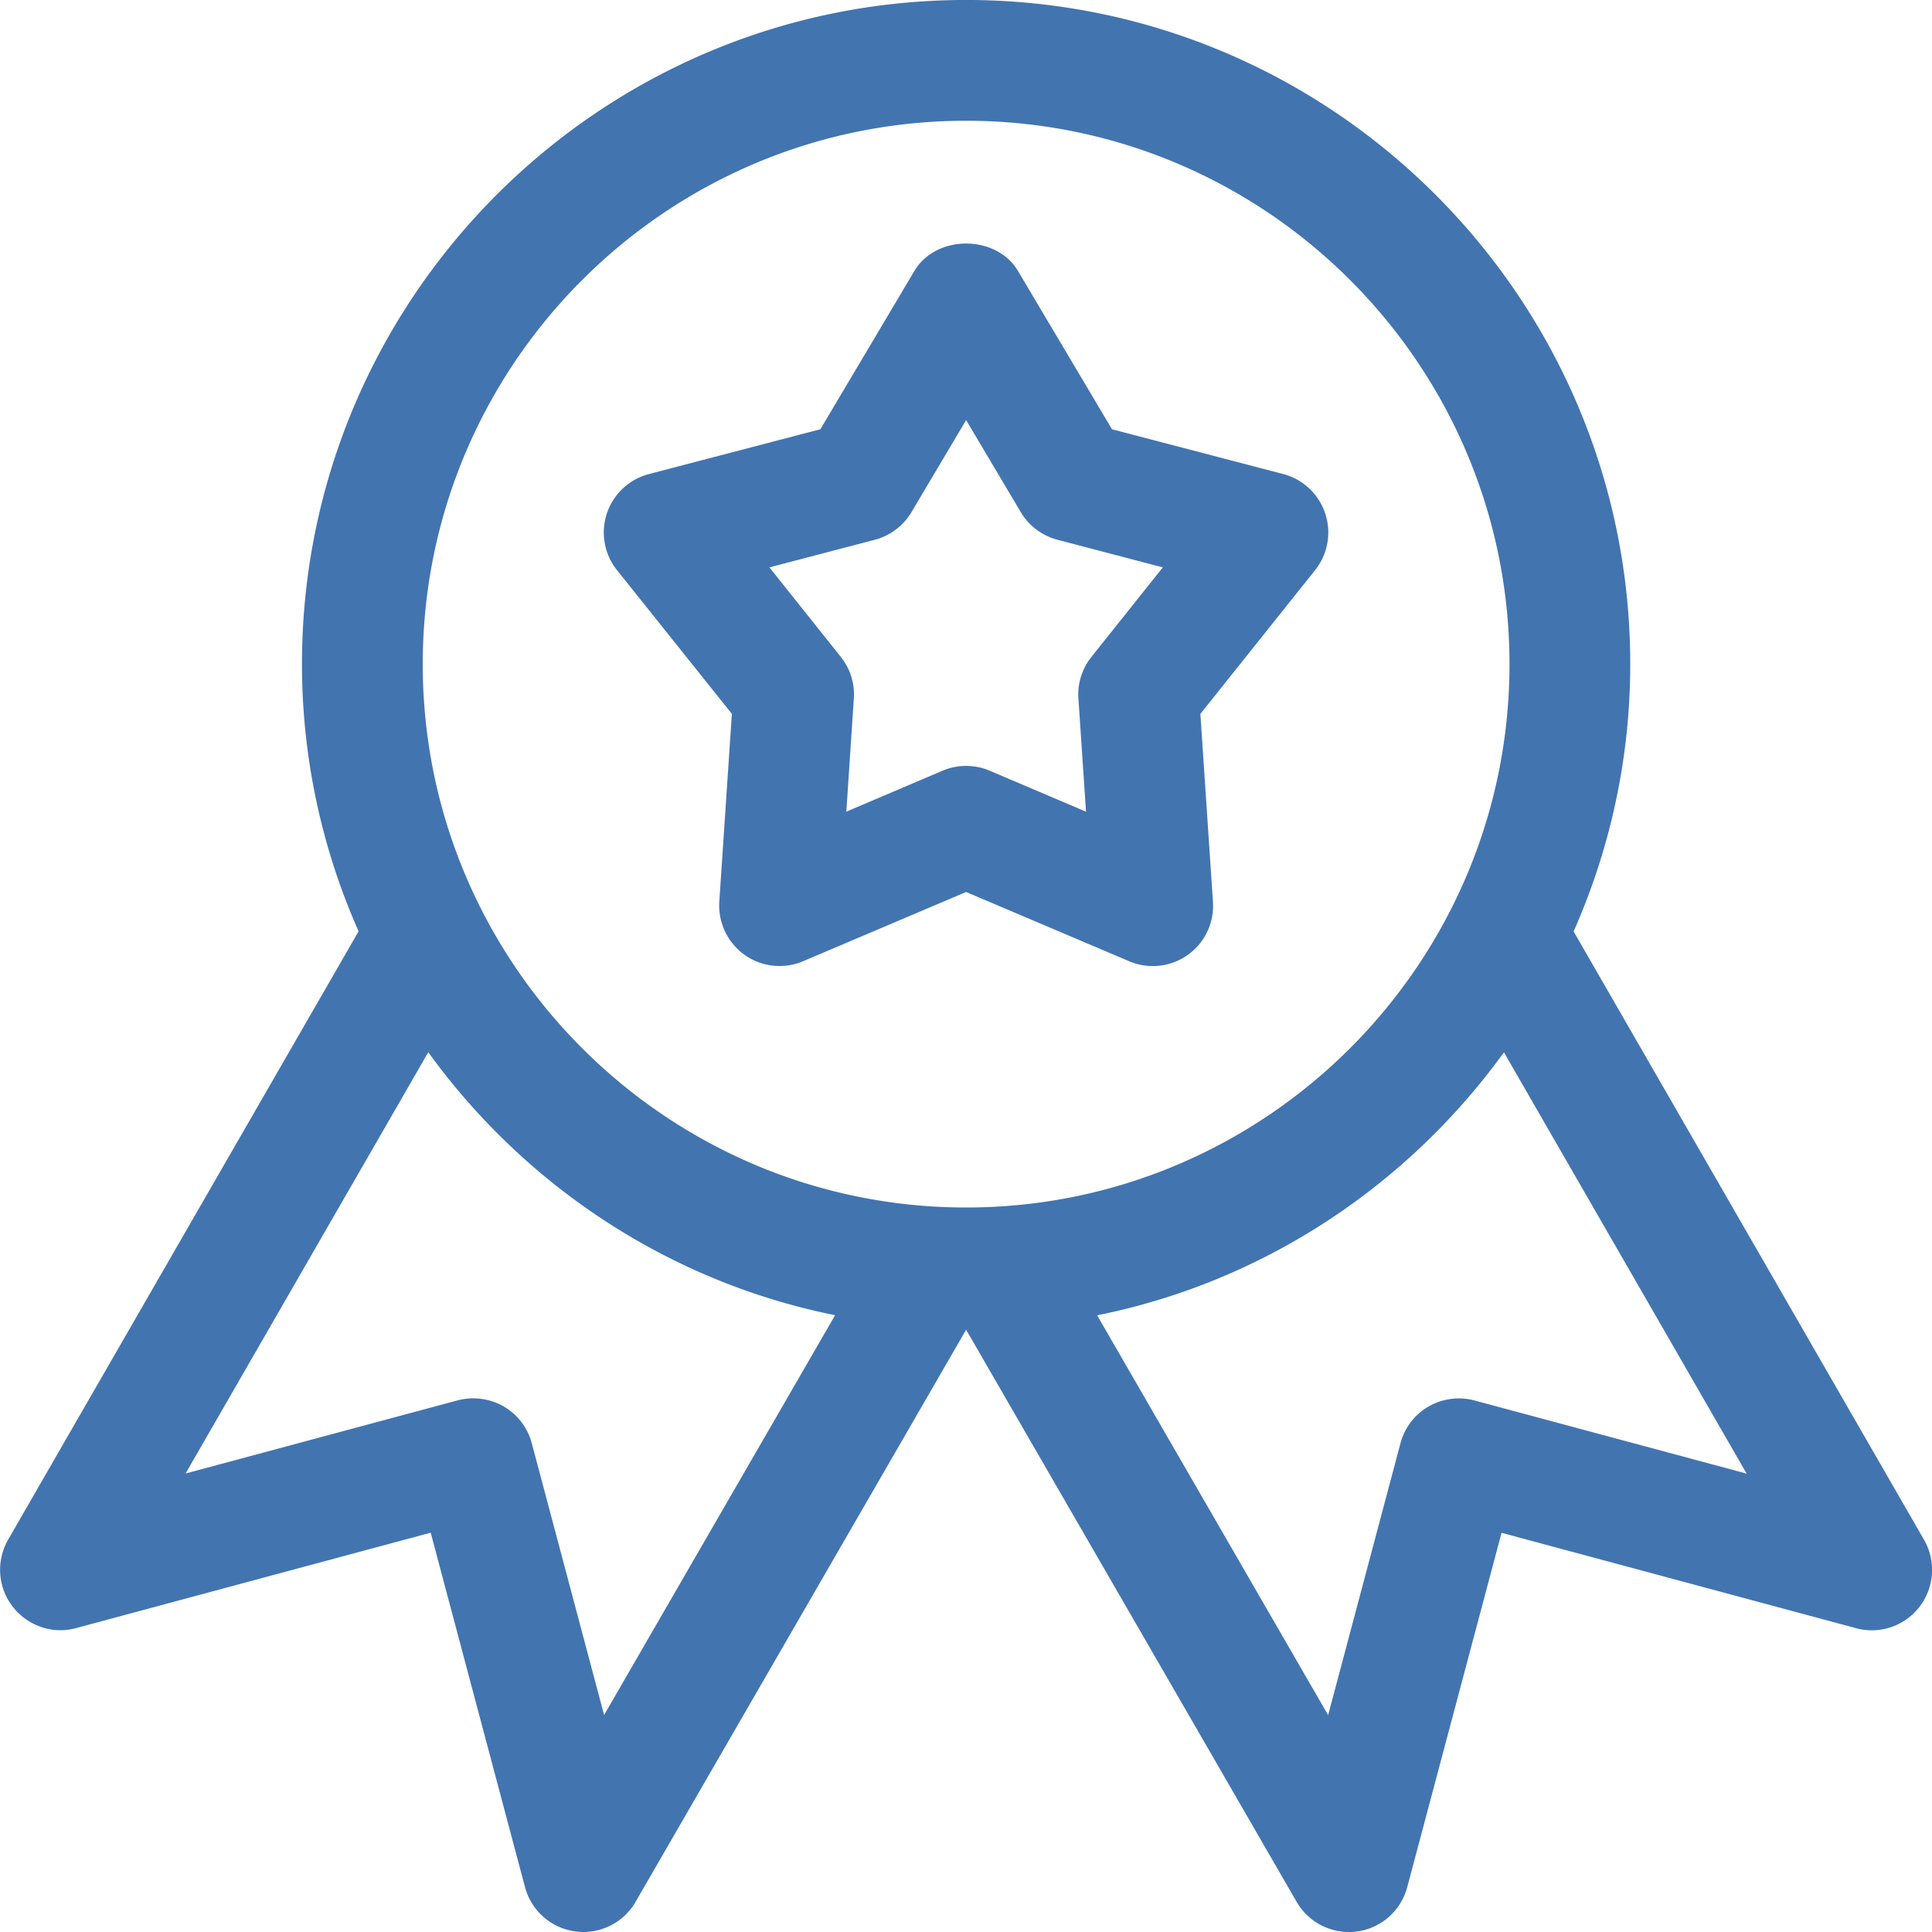 <svg xmlns="http://www.w3.org/2000/svg" xmlns:xlink="http://www.w3.org/1999/xlink" width="80" height="80" viewBox="0 0 80 80"><defs><path id="f0t6a" d="M1438.486 919.53a2.489 2.489 0 0 1-2.63.89l-14.68-3.95-3.906 14.674a2.494 2.494 0 0 1-2.415 1.856 2.5 2.5 0 0 1-2.165-1.25l-13.685-23.69-13.686 23.69a2.5 2.5 0 0 1-2.165 1.25c-.105 0-.215-.005-.33-.025-1-.13-1.825-.855-2.085-1.836l-3.905-14.674-14.68 3.95c-.975.27-2.01-.09-2.63-.89-.62-.8-.69-1.896-.185-2.775l14.51-25.186a27.273 27.273 0 0 1-2.345-11.065c0-15.164 12.335-27.5 27.5-27.5 15.166 0 27.501 12.336 27.501 27.5 0 3.935-.845 7.676-2.345 11.07l14.51 25.19a2.5 2.5 0 0 1-.184 2.77zm-44.906-12.07c-6.905-1.39-12.86-5.38-16.846-10.89l-10.05 17.445 11.27-3.03a2.55 2.55 0 0 1 1.9.25c.575.334.995.885 1.165 1.524l2.995 11.256zm5.425-4.46c12.405 0 22.5-10.095 22.5-22.5 0-12.406-10.095-22.5-22.5-22.5-12.406 0-22.5 10.094-22.5 22.5 0 12.405 10.094 22.5 22.5 22.5zm32.32 11.02l-10.05-17.446c-3.985 5.51-9.945 9.505-16.845 10.89l9.565 16.556 2.995-11.256a2.49 2.49 0 0 1 1.165-1.524c.575-.33 1.26-.42 1.9-.25zm-17.87-37.41l-4.75 5.95.52 7.774a2.495 2.495 0 0 1-3.475 2.466l-6.745-2.865-6.745 2.865a2.494 2.494 0 0 1-2.425-.26 2.51 2.51 0 0 1-1.05-2.206l.52-7.775-4.756-5.95a2.5 2.5 0 0 1 1.325-3.98l7.096-1.854 3.89-6.55c.895-1.52 3.395-1.52 4.295 0l3.89 6.55 7.09 1.854a2.502 2.502 0 0 1 1.32 3.98zm-6.305-.116l-4.365-1.144a2.512 2.512 0 0 1-1.515-1.14l-2.265-3.815-2.265 3.815c-.335.56-.88.974-1.515 1.14l-4.365 1.144 2.955 3.705c.39.49.585 1.106.54 1.726l-.31 4.685 3.98-1.695a2.497 2.497 0 0 1 1.96 0l3.985 1.695-.315-4.685c-.045-.62.15-1.235.54-1.726z"/></defs><g><g transform="translate(-1359 -853)"><use fill="#4274b0" xlink:href="#f0t6a"/></g></g></svg>